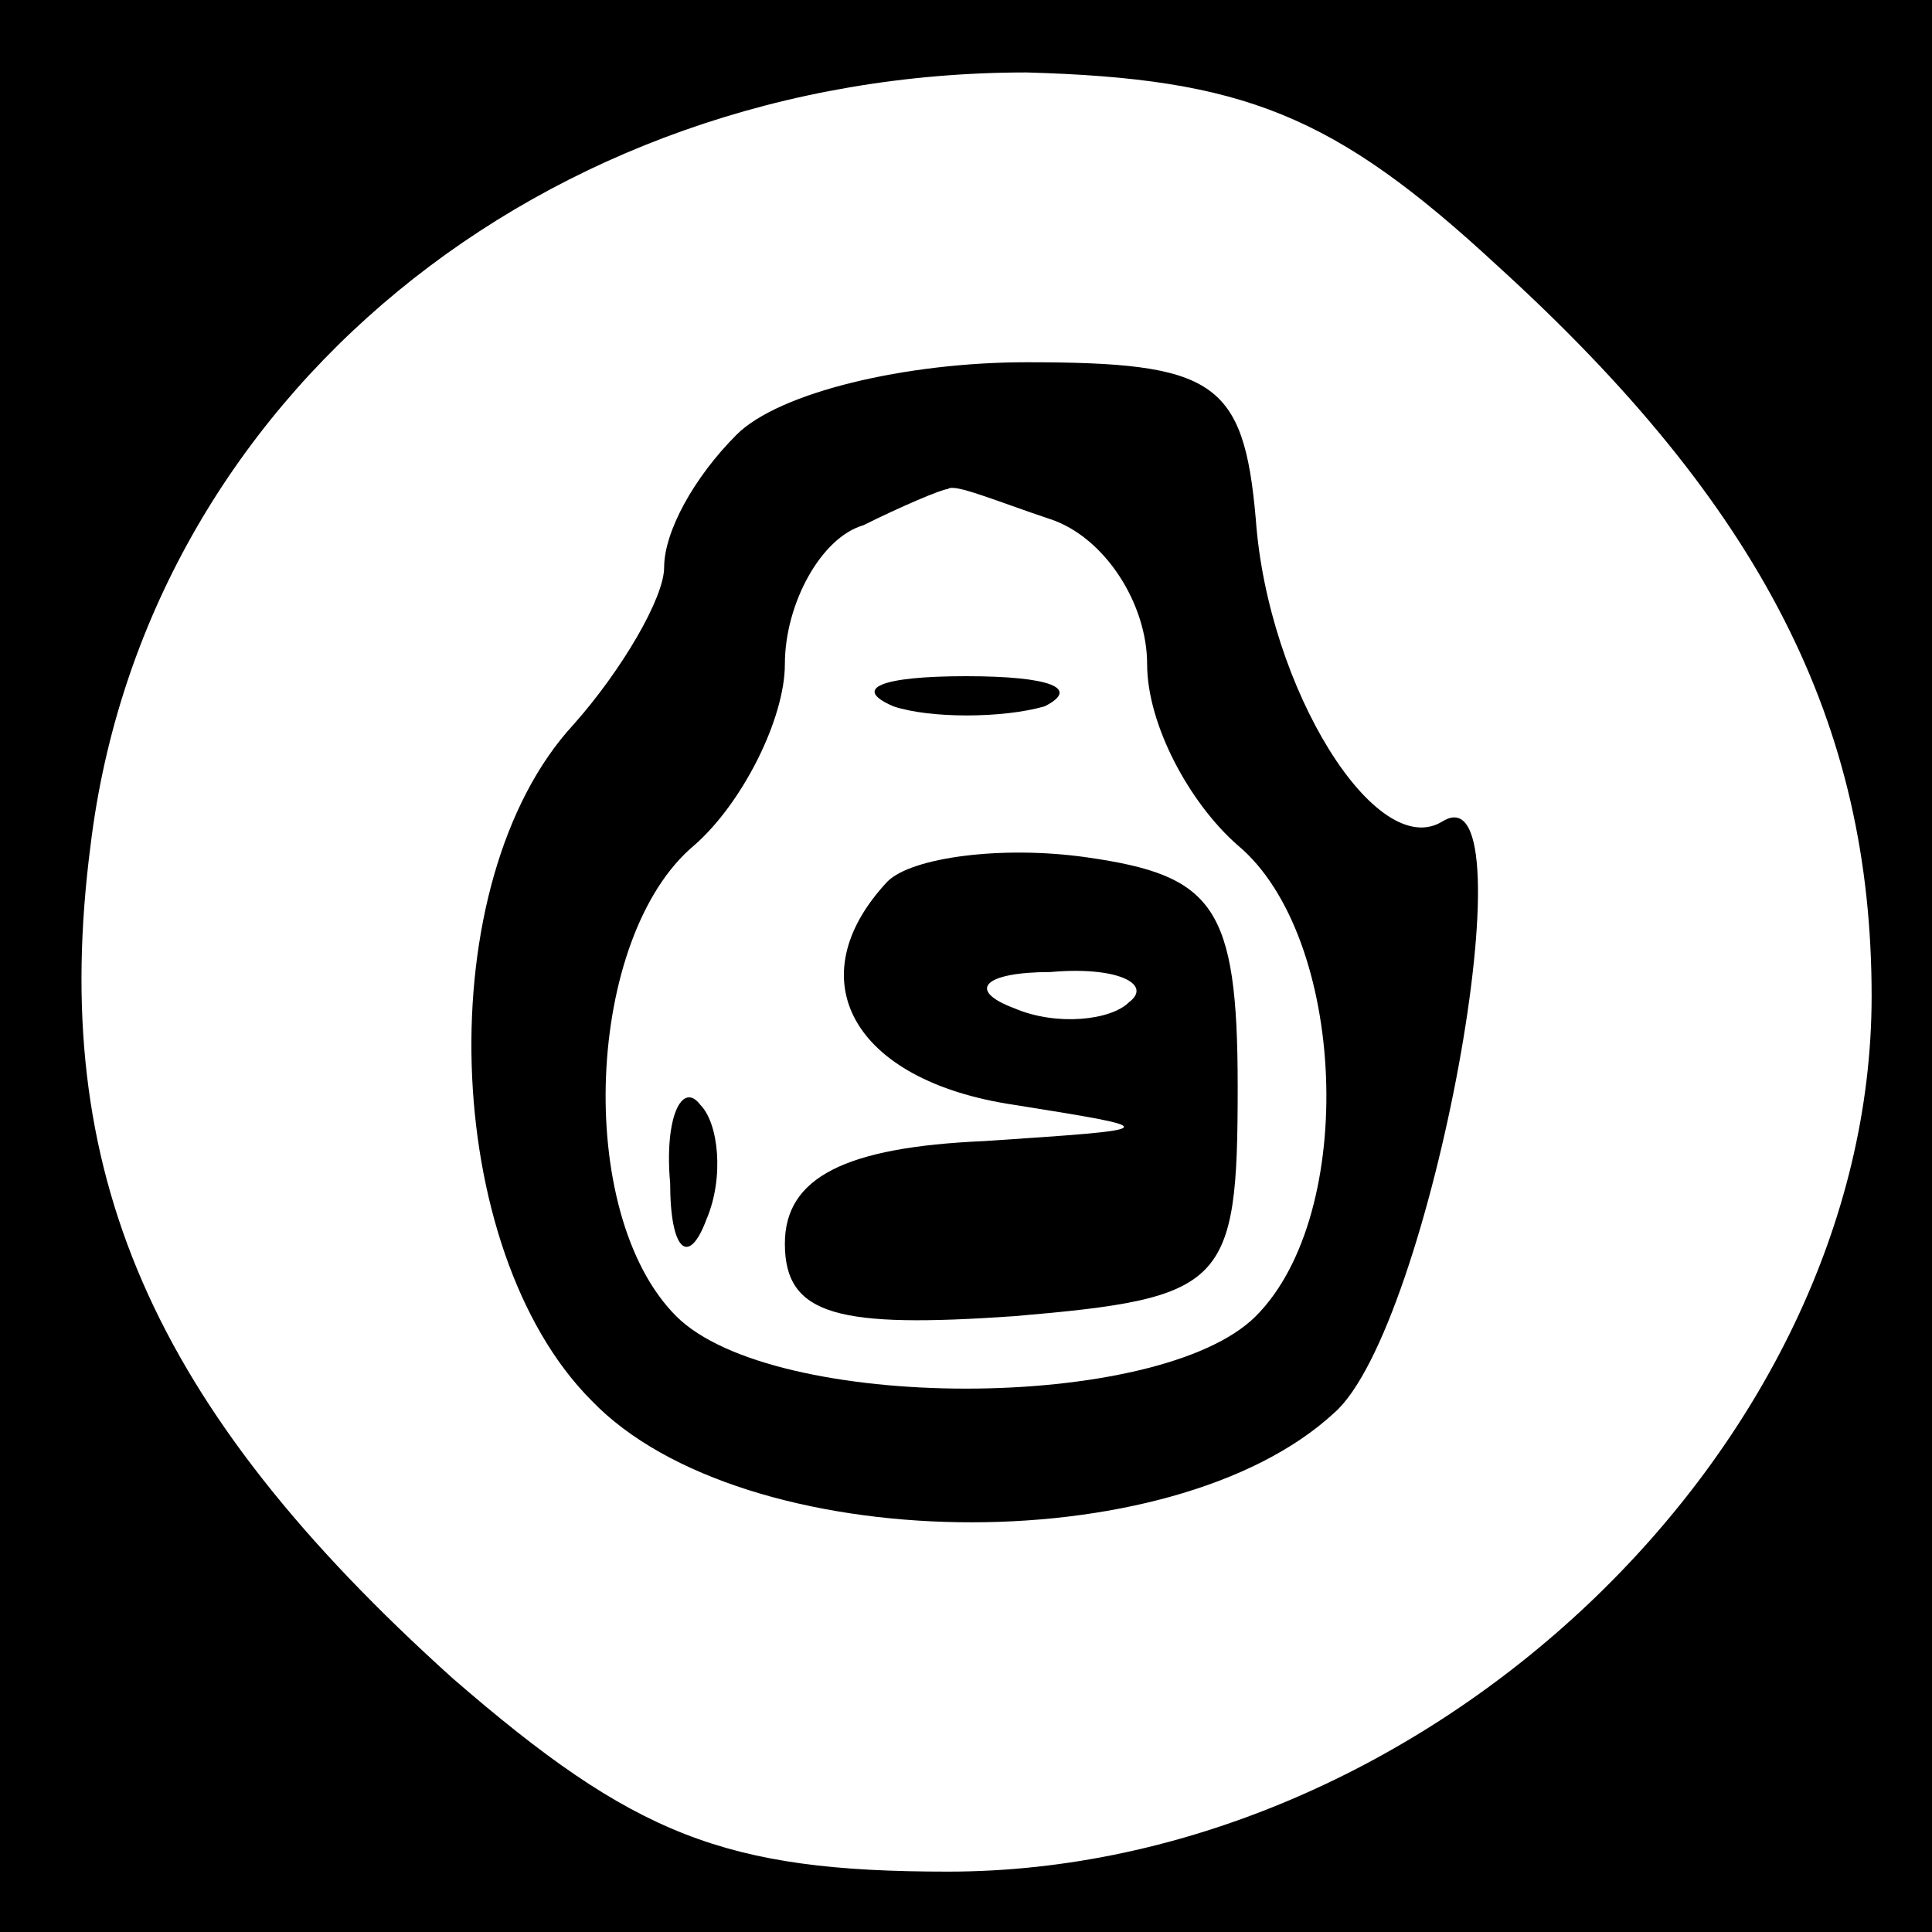 <?xml version="1.0" standalone="no"?>
<!DOCTYPE svg PUBLIC "-//W3C//DTD SVG 20010904//EN"
 "http://www.w3.org/TR/2001/REC-SVG-20010904/DTD/svg10.dtd">
<svg version="1.0" xmlns="http://www.w3.org/2000/svg"
 width="32pt" height="32pt" viewBox="0 0 32 32"
 preserveAspectRatio="xMidYMid meet">
<rect x="0" y="0" width="32" height="32" fill="#808080" stroke="none"/>
<g transform="translate(0,32) scale(0.1,-0.1)"
fill="#000000" stroke="none">
<path fill="#000000" stroke="none" d="M0 160 l0 -160 160 0 160 0 0 160 0
160 -160 0 -160 0 0 -160z"/>
<path fill="#ffffff" stroke="none" d="M248 276 c44 -40 62 -76 62 -121 0 -75
-74 -145 -153 -145 -37 0 -52 6 -82 32 -50 45 -67 84 -60 138 9 74 75 128 155
128 36 -1 51 -7 78 -32z"/>
<path fill="#000000" stroke="none" d="M122 248 c-7 -7 -12 -16 -12 -22 0 -5
-7 -17 -15 -26 -24 -26 -22 -87 3 -112 25 -26 96 -27 123 -2 16 14 33 107 18
98 -11 -7 -29 22 -31 50 -2 23 -7 26 -38 26 -20 0 -41 -5 -48 -12z"/>
<path fill="#ffffff" stroke="none" d="M174 234 c9 -3 16 -14 16 -24 0 -10 7
-23 15 -30 18 -15 20 -61 3 -78 -16 -16 -80 -16 -96 0 -17 17 -15 63 3 78 8 7
15 21 15 30 0 10 6 21 13 23 6 3 13 6 14 6 1 1 8 -2 17 -5z"/>
<path fill="#000000" stroke="none" d="M148 203 c6 -2 18 -2 25 0 6 3 1 5 -13
5 -14 0 -19 -2 -12 -5z"/>
<path fill="#000000" stroke="none" d="M147 174 c-15 -16 -6 -33 21 -37 25 -4
25 -4 -5 -6 -23 -1 -33 -6 -33 -17 0 -12 9 -14 38 -12 35 3 37 5 37 38 0 30
-4 35 -25 38 -14 2 -29 0 -33 -4z"/>
<path fill="#ffffff" stroke="none" d="M187 154 c-3 -3 -12 -4 -19 -1 -8 3 -5
6 6 6 11 1 17 -2 13 -5z"/>
<path fill="#000000" stroke="none" d="M111 124 c0 -11 3 -14 6 -6 3 7 2 16
-1 19 -3 4 -6 -2 -5 -13z"/>
</g>
</svg>
